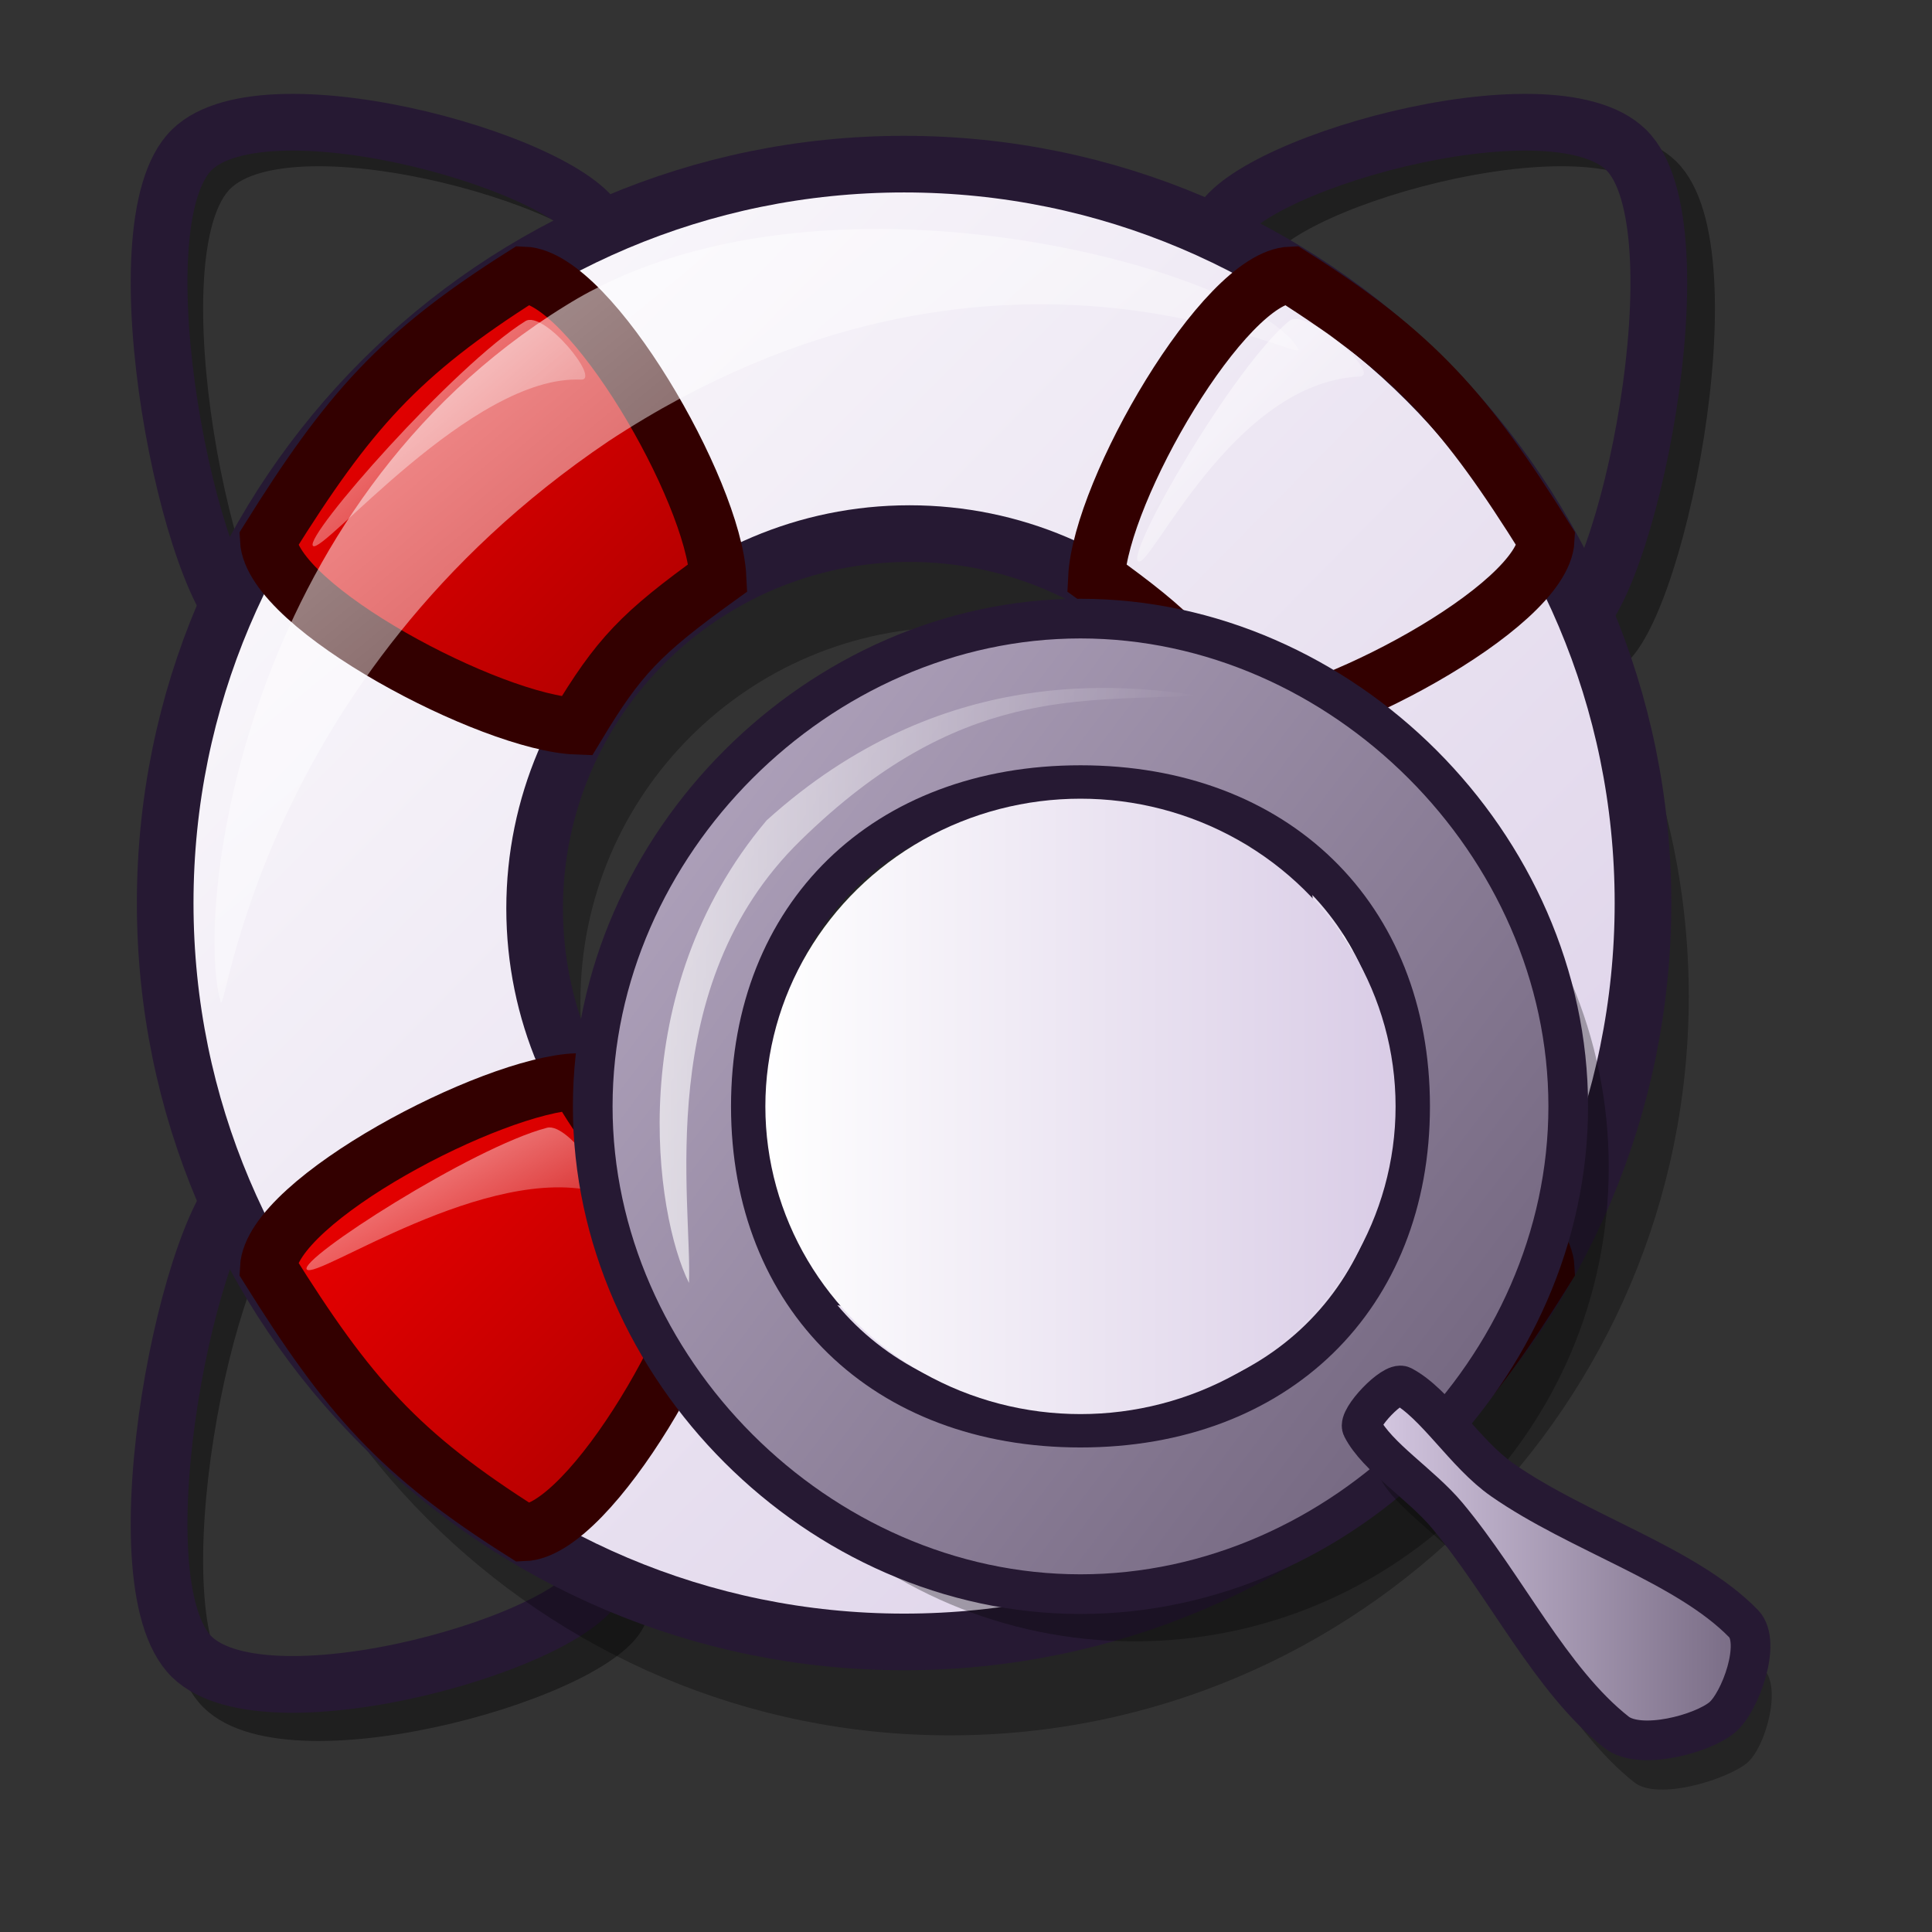 <?xml version="1.0" encoding="UTF-8" standalone="no"?>
<!DOCTYPE svg PUBLIC "-//W3C//DTD SVG 20010904//EN"
"http://www.w3.org/TR/2001/REC-SVG-20010904/DTD/svg10.dtd">
<!-- Created with Inkscape (http://www.inkscape.org/) -->
<svg
   version="1.0"
   x="0"
   y="0"
   width="48pt"
   height="48pt"
   id="svg611"
   sodipodi:version="0.32"
   inkscape:version="0.37"
   sodipodi:docname="help_index.svg"
   sodipodi:docbase="/home/tom/Pics/lilasvg/scalable/apps"
   xmlns="http://www.w3.org/2000/svg"
   xmlns:inkscape="http://www.inkscape.org/namespaces/inkscape"
   xmlns:sodipodi="http://sodipodi.sourceforge.net/DTD/sodipodi-0.dtd"
   xmlns:xlink="http://www.w3.org/1999/xlink">
  <rect width="100%" height="100%" fill="#333333" stroke="none"/>
  <sodipodi:namedview
     id="base"
     pagecolor="#ffffff"
     bordercolor="#666666"
     borderopacity="1.0"
     inkscape:pageopacity="0.0"
     inkscape:pageshadow="2"
     inkscape:zoom="0.50000000"
     inkscape:cx="32.5246582"
     inkscape:cy="21.8121338"
     inkscape:window-width="1018"
     inkscape:window-height="711"
     inkscape:window-x="0"
     inkscape:window-y="30" />
  <defs
     id="defs613">
    <linearGradient
       id="linearGradient649">
      <stop
         style="stop-color:#d9cce6;stop-opacity:1;"
         offset="0"
         id="stop650" />
      <stop
         style="stop-color:#73667f;stop-opacity:1;"
         offset="1"
         id="stop651" />
    </linearGradient>
    <linearGradient
       id="linearGradient881">
      <stop
         style="stop-color:#f50000;stop-opacity:1;"
         offset="0"
         id="stop882" />
      <stop
         style="stop-color:#a80000;stop-opacity:1;"
         offset="1"
         id="stop883" />
    </linearGradient>
    <linearGradient
       id="linearGradient1535">
      <stop
         style="stop-color:#ffffff;stop-opacity:1;"
         offset="0"
         id="stop1537" />
      <stop
         style="stop-color:#ffffff;stop-opacity:0;"
         offset="1"
         id="stop1536" />
    </linearGradient>
    <linearGradient
       id="linearGradient1528">
      <stop
         style="stop-color:#a673f3;stop-opacity:1;"
         offset="0"
         id="stop1530" />
      <stop
         style="stop-color:#4c3f8c;stop-opacity:1;"
         offset="1"
         id="stop1529" />
    </linearGradient>
    <linearGradient
       id="linearGradient642">
      <stop
         style="stop-color:#ffffff;stop-opacity:1;"
         offset="0"
         id="stop643" />
      <stop
         style="stop-color:#ffffff;stop-opacity:0;"
         offset="1"
         id="stop644" />
    </linearGradient>
    <linearGradient
       id="linearGradient635">
      <stop
         style="stop-color:#ffffff;stop-opacity:1;"
         offset="0"
         id="stop636" />
      <stop
         style="stop-color:#d9cce6;stop-opacity:1;"
         offset="1"
         id="stop637" />
    </linearGradient>
    <linearGradient
       x1="0"
       y1="0.039"
       x2="0.994"
       y2="0.977"
       id="linearGradient638"
       xlink:href="#linearGradient642" />
    <linearGradient
       x1="-0.02"
       y1="0.023"
       x2="1"
       y2="1.016"
       id="linearGradient641"
       xlink:href="#linearGradient642" />
    <linearGradient
       x1="-0.008"
       y1="0.008"
       x2="0.984"
       y2="0.984"
       id="linearGradient1522"
       xlink:href="#linearGradient635" />
    <linearGradient
       x1="0.024"
       y1="0.023"
       x2="1"
       y2="0.992"
       id="linearGradient1527"
       xlink:href="#linearGradient881" />
    <linearGradient
       x1="0.013"
       y1="0.023"
       x2="0.994"
       y2="1"
       id="linearGradient1532"
       xlink:href="#linearGradient642" />
    <linearGradient
       x1="0.004"
       y1="0.023"
       x2="0.996"
       y2="0.992"
       id="linearGradient1534"
       xlink:href="#linearGradient1535" />
    <linearGradient
       x1="0.025"
       y1="0.031"
       x2="0.983"
       y2="1"
       id="linearGradient1539"
       xlink:href="#linearGradient1535" />
    <linearGradient
       x1="0.011"
       y1="0.01"
       x2="1.004"
       y2="0.981"
       id="linearGradient1567"
       xlink:href="#linearGradient1535" />
    <linearGradient
       xlink:href="#linearGradient649"
       id="linearGradient648"
       x1="-0.483"
       y1="-0.352"
       x2="0.986"
       y2="0.754" />
    <linearGradient
       xlink:href="#linearGradient642"
       id="linearGradient653"
       x1="-0"
       y1="0"
       x2="1"
       y2="0" />
    <linearGradient
       xlink:href="#linearGradient635"
       id="linearGradient654"
       x1="0"
       y1="-0"
       x2="1"
       y2="-0" />
    <linearGradient
       xlink:href="#linearGradient649"
       id="linearGradient655" />
  </defs>
  <path
     d="M 219.104 545.928 C 214.472 566.877 109.158 597.329 84.056 572.828 C 58.31 547.665 84.068 423.372 102.879 415.552 C 119.488 408.647 223.625 525.489 219.104 545.928 z "
     style="font-size:12;fill:none;fill-rule:evenodd;stroke:#000000;stroke-width:12.5;stroke-opacity:0.395;"
     id="path930"
     transform="matrix(0.101,0,0,0.101,-1.297,-1.734)" />
  <path
     d="M 423.169 101.445 C 427.801 80.496 533.116 50.044 558.217 74.545 C 583.963 99.708 558.205 224.001 539.395 231.821 C 522.785 238.726 418.648 121.884 423.169 101.445 z "
     style="font-size:12;fill:none;fill-rule:evenodd;stroke:#000000;stroke-width:12.5;stroke-opacity:0.395;"
     id="path931"
     transform="matrix(0.101,0,0,0.101,-1.297,-1.734)" />
  <path
     d="M 219.104 101.445 C 214.472 80.496 109.158 50.044 84.056 74.545 C 58.31 99.708 84.068 224.001 102.879 231.821 C 119.488 238.726 223.625 121.884 219.104 101.445 z "
     style="font-size:12;fill:none;fill-rule:evenodd;stroke:#000000;stroke-width:12.5;stroke-opacity:0.395;"
     id="path932"
     transform="matrix(0.101,0,0,0.101,-1.297,-1.734)" />
  <path
     d="M 19.887 52.191 C 19.423 54.29 8.872 57.341 6.356 54.886 C 3.777 52.365 6.358 39.911 8.242 39.128 C 9.907 38.436 20.34 50.143 19.887 52.191 z "
     style="font-size:12;fill:none;fill-rule:evenodd;stroke:#261933;stroke-width:1.879;"
     id="path928" />
  <path
     d="M 40.333 7.656 C 40.797 5.557 51.349 2.506 53.864 4.961 C 56.444 7.482 53.863 19.936 51.978 20.719 C 50.314 21.411 39.88 9.704 40.333 7.656 z "
     style="font-size:12;fill:none;fill-rule:evenodd;stroke:#261933;stroke-width:1.879;"
     id="path926" />
  <path
     d="M 19.887 7.656 C 19.423 5.557 8.872 2.506 6.356 4.961 C 3.777 7.482 6.358 19.936 8.242 20.719 C 9.907 21.411 20.34 9.704 19.887 7.656 z "
     style="font-size:12;fill:none;fill-rule:evenodd;stroke:#261933;stroke-width:1.879;"
     id="path922" />
  <path
     d="M 44.064 33.189 C 44.064 40.044 38.5 45.608 31.645 45.608 C 24.79 45.608 19.227 40.044 19.227 33.189 C 19.227 26.334 24.79 20.771 31.645 20.771 C 38.5 20.771 44.064 26.334 44.064 33.189 z M 55.942 33.009 C 55.942 46.521 44.977 57.486 31.465 57.486 C 17.954 57.486 6.988 46.521 6.988 33.009 C 6.988 19.498 17.954 8.532 31.465 8.532 C 44.977 8.532 55.942 19.498 55.942 33.009 z "
     style="font-size:12;opacity:0.303;fill-rule:evenodd;stroke-width:12.5;"
     id="path879" />
  <path
     d="M 42.547 30.094 C 42.547 36.949 36.984 42.513 30.129 42.513 C 23.274 42.513 17.71 36.949 17.71 30.094 C 17.71 23.239 23.274 17.676 30.129 17.676 C 36.984 17.676 42.547 23.239 42.547 30.094 z M 54.426 29.914 C 54.426 43.426 43.46 54.391 29.949 54.391 C 16.438 54.391 5.472 43.426 5.472 29.914 C 5.472 16.403 16.438 5.437 29.949 5.437 C 43.46 5.437 54.426 16.403 54.426 29.914 z "
     style="font-size:12;fill:url(#linearGradient1522);fill-rule:evenodd;stroke:#261933;stroke-width:1.876;"
     id="path876" />
  <path
     d="M 29.133 43.989 C 28.813 43.637 36.836 45.233 40.76 40.725 C 44.955 36.142 44.32 30.383 44.635 30.73 C 45 31.131 44.544 39.929 41.983 42.153 C 38.187 45.477 29.493 44.385 29.133 43.989 z "
     style="font-size:12;opacity:0.7;fill:url(#linearGradient641);fill-rule:evenodd;stroke:#ffffff;stroke-width:0.1pt;"
     id="path878" />
  <path
     d="M 19.106 24.056 C 16.275 23.953 9 20.127 8.888 17.88 C 11.538 13.638 13.212 11.723 17.353 9.109 C 19.562 9.189 23.641 16.235 23.785 19.137 C 21.21 20.992 20.497 21.744 19.106 24.056 z "
     style="font-size:12;fill:url(#linearGradient1527);fill-rule:evenodd;stroke:#330000;stroke-width:1.879;"
     id="path880" />
  <path
     d="M 7.307 33.178 C 6.442 30.138 8.023 16.73 18.73 10.129 C 27.099 4.89 41.535 8.953 43.003 11.556 C 43.402 12.208 32.975 6.192 20.158 14.616 C 8.496 22.485 7.474 33.892 7.307 33.178 z "
     style="font-size:12;opacity:0.7;fill:url(#linearGradient638);fill-rule:evenodd;stroke:none;stroke-width:1.25;"
     id="path877" />
  <path
     d="M 41.002 24.056 C 43.833 23.953 51.108 20.127 51.22 17.88 C 48.57 13.638 46.896 11.723 42.755 9.109 C 40.546 9.189 36.467 16.235 36.323 19.137 C 38.898 20.992 39.611 21.744 41.002 24.056 z "
     style="font-size:12;fill:url(#linearGradient1527);fill-rule:evenodd;stroke:#330000;stroke-width:1.879;"
     id="path915" />
  <path
     d="M 19.106 35.83 C 16.275 35.932 9 39.759 8.888 42.006 C 11.538 46.247 13.212 48.163 17.353 50.777 C 19.562 50.697 23.641 43.651 23.785 40.749 C 21.21 38.893 20.497 38.142 19.106 35.83 z "
     style="font-size:12;fill:url(#linearGradient1527);fill-rule:evenodd;stroke:#330000;stroke-width:1.879;"
     id="path916" />
  <path
     d="M 41.002 35.83 C 43.833 35.932 51.108 39.759 51.22 42.006 C 48.57 46.247 46.896 48.163 42.755 50.777 C 40.546 50.697 36.467 43.651 36.323 40.749 C 38.898 38.893 39.611 38.142 41.002 35.83 z "
     style="font-size:12;fill:url(#linearGradient1527);fill-rule:evenodd;stroke:#330000;stroke-width:1.879;"
     id="path917" />
  <path
     d="M 10.367 18.083 C 10.064 17.764 15.058 12.095 17.404 10.638 C 18.016 10.259 19.934 12.609 19.24 12.576 C 15.638 12.411 10.676 18.409 10.367 18.083 z "
     style="font-size:12;opacity:0.7;fill:url(#linearGradient1532);fill-rule:evenodd;stroke:none;stroke-width:1pt;"
     id="path918" />
  <path
     d="M 10.163 42.051 C 9.886 41.708 15.631 38.014 18.118 37.359 C 18.86 37.164 20.497 39.66 19.852 39.501 C 16.14 38.484 10.464 42.422 10.163 42.051 z "
     style="font-size:12;opacity:0.7;fill:url(#linearGradient1534);fill-rule:evenodd;stroke:none;stroke-width:1pt;"
     id="path919" />
  <path
     d="M 37.7 18.593 C 37.313 18.29 40.839 12.187 42.698 10.638 C 43.287 10.147 45.785 12.422 45.043 12.474 C 40.815 12.66 38.094 18.902 37.7 18.593 z "
     style="font-size:12;opacity:0.7;fill:url(#linearGradient1539);fill-rule:evenodd;stroke:none;stroke-width:1pt;"
     id="path920" />
  <path
     d="M 37.904 41.949 C 37.904 41.711 40.557 38.173 42.188 37.971 C 44.127 37.731 48.613 40.396 48.613 40.623 C 48.613 40.838 44.207 39.047 42.188 39.297 C 40.637 39.489 37.904 42.153 37.904 41.949 z "
     style="font-size:12;opacity:0.7;fill:url(#linearGradient1567);fill-rule:evenodd;stroke:none;stroke-width:1pt;"
     id="path921" />
  <path
     d="M 53.291 38.663 C 53.291 47.335 46.253 54.372 37.582 54.372 C 28.911 54.372 21.873 47.335 21.873 38.663 C 21.873 29.992 28.911 22.954 37.582 22.954 C 46.253 22.954 53.291 29.992 53.291 38.663 z M 49.399 38.663 C 49.399 45.033 44.105 50.202 37.582 50.202 C 31.059 50.202 25.765 45.033 25.765 38.663 C 25.765 32.294 31.059 27.125 37.582 27.125 C 44.105 27.125 49.399 32.294 49.399 38.663 z "
     style="font-size:12;opacity:0.3;fill-rule:evenodd;stroke-width:13.49;"
     id="path1566" />
  <path
     d="M 51.95 36.65 C 51.95 45.321 44.464 52.808 35.792 52.808 C 27.121 52.808 19.635 45.321 19.635 36.65 C 19.635 27.979 27.121 20.492 35.792 20.492 C 44.464 20.492 51.95 27.979 51.95 36.65 z M 46.712 36.65 C 46.712 43.019 42.315 47.292 35.792 47.292 C 29.27 47.292 24.873 43.019 24.873 36.65 C 24.873 30.281 29.27 26.008 35.792 26.008 C 42.315 26.008 46.712 30.281 46.712 36.65 z "
     style="font-size:12;fill:url(#linearGradient648);fill-rule:evenodd;stroke:#261933;stroke-width:1.314;"
     id="path1525"
     sodipodi:nodetypes="cccccccccs" />
  <path
     d="M 45.713 48.955 C 45.558 48.65 46.82 47.258 47.124 47.418 C 48.215 47.99 49.199 49.672 50.437 50.534 C 52.968 52.297 56.534 53.349 58.43 55.295 C 59.039 55.92 58.471 57.901 57.874 58.399 C 57.22 58.946 54.924 59.662 54.141 59.045 C 51.964 57.33 50.479 54.193 48.534 51.865 C 47.669 50.829 46.207 49.927 45.713 48.955 z "
     style="font-size:12;opacity:0.3;fill-rule:evenodd;stroke-width:13.49;"
     id="path1565"
     sodipodi:nodetypes="ccsccccc" />
  <ellipse
     cx="373.575"
     cy="328.787"
     rx="115.024"
     ry="115.024"
     transform="matrix(9.075020e-2,0,0,8.861557e-2,1.89,7.515)"
     style="font-size:12;fill-rule:evenodd;stroke-width:1pt;fill:url(#linearGradient654);fill-opacity:1;"
     id="path1521" />
  <path
     d="M 45.119 47.292 C 44.964 46.987 46.149 45.749 46.454 45.909 C 47.544 46.481 48.529 48.163 49.766 49.024 C 52.297 50.788 55.864 51.84 57.759 53.786 C 58.368 54.411 57.646 56.392 57.05 56.89 C 56.396 57.437 54.33 57.999 53.547 57.382 C 51.371 55.668 49.885 52.53 47.941 50.202 C 47.075 49.166 45.614 48.264 45.119 47.292 z "
     style="font-size:12;fill:url(#linearGradient655);fill-rule:evenodd;stroke:#261933;stroke-width:1.314;"
     id="path1531"
     sodipodi:nodetypes="cccccccc" />
  <path
     d="M 22.823 42.499 C 21.705 40.262 20.586 32.88 25.396 27.175 C 31.212 21.918 37.252 22.701 39.713 23.037 C 35.798 23.261 31.771 22.701 26.514 27.847 C 21.593 32.656 22.935 39.815 22.823 42.499 z "
     style="font-size:12;opacity:0.7;fill-rule:evenodd;stroke:none;stroke-width:1pt;fill:url(#linearGradient653);"
     id="path1533" />
  <path
     d="M 45.732 47.184 C 45.727 47.148 45.838 46.962 45.896 47.006 C 46.422 47.412 47.479 48.502 47.484 48.535 C 47.489 48.566 46.459 47.611 45.925 47.199 C 45.875 47.16 45.737 47.213 45.732 47.184 z "
     style="font-size:12;opacity:0.7;fill-rule:evenodd;stroke:none;stroke-width:1pt;fill:url(#linearGradient653);"
     id="path1538" />
</svg>
